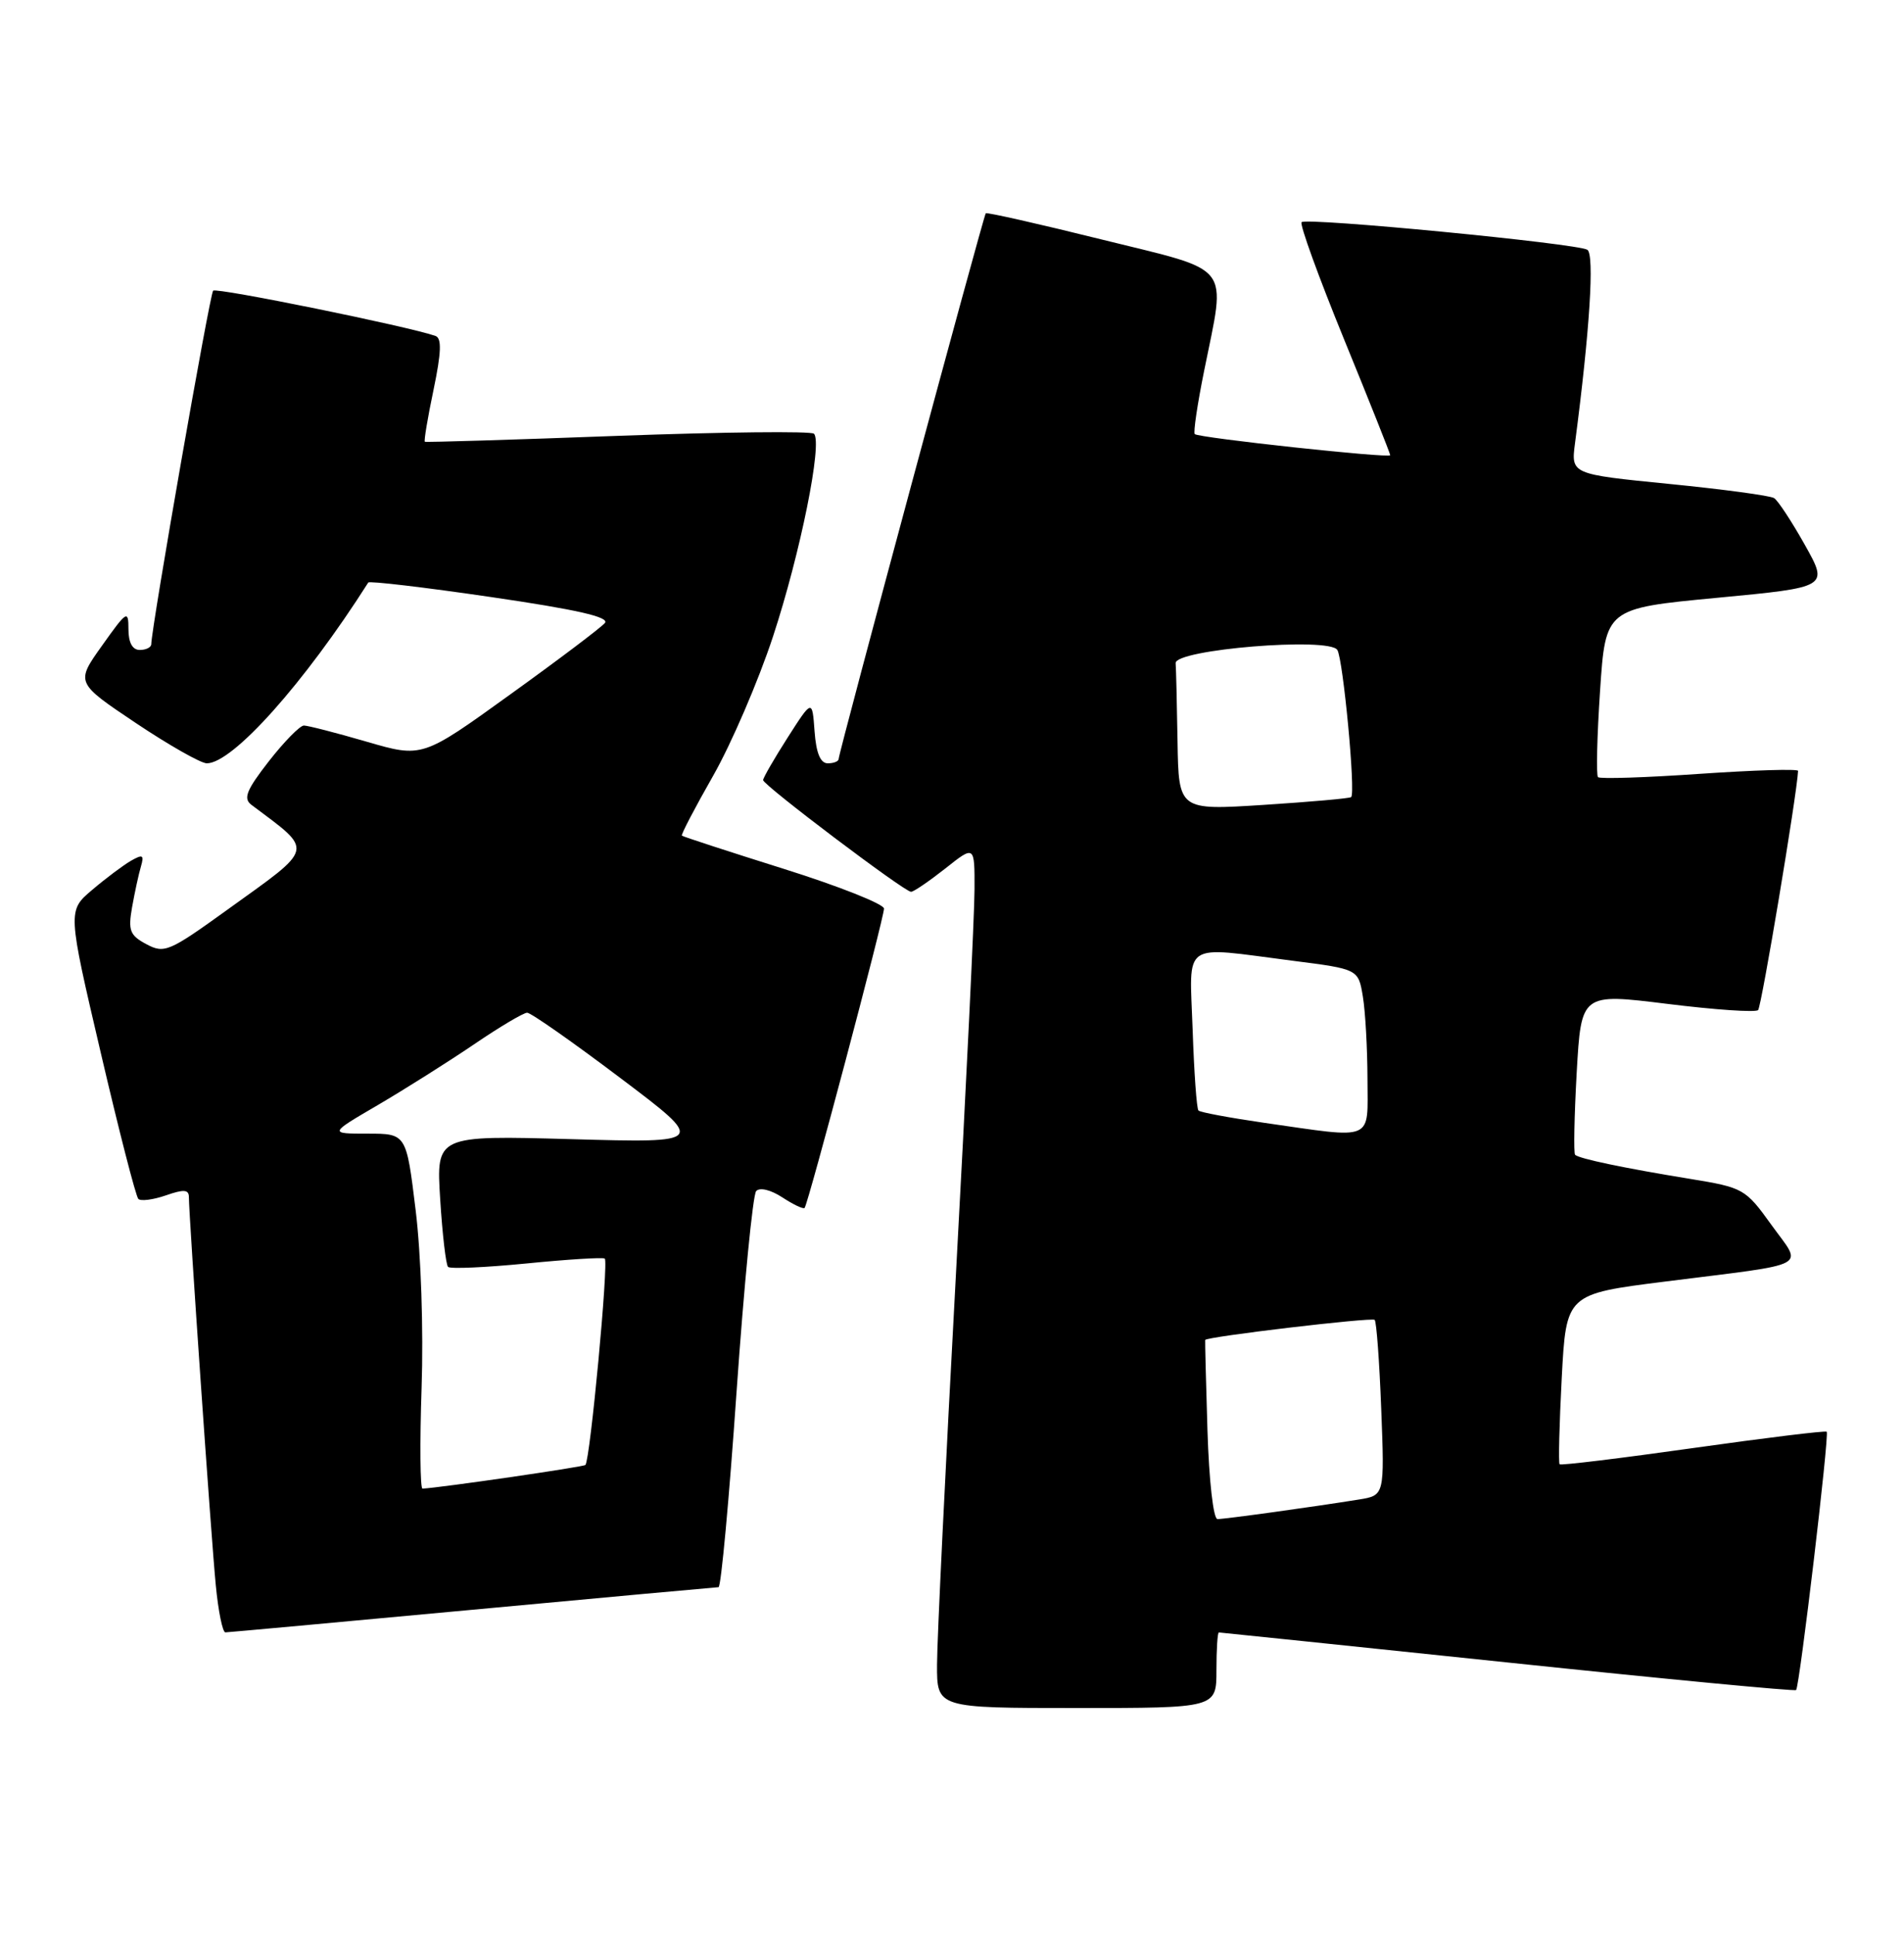<?xml version="1.0" encoding="UTF-8" standalone="no"?>
<!DOCTYPE svg PUBLIC "-//W3C//DTD SVG 1.1//EN" "http://www.w3.org/Graphics/SVG/1.1/DTD/svg11.dtd" >
<svg xmlns="http://www.w3.org/2000/svg" xmlns:xlink="http://www.w3.org/1999/xlink" version="1.1" viewBox="0 0 252 256">
 <g >
 <path fill="currentColor"
d=" M 161.00 221.00 C 161.00 218.25 161.14 216.00 161.32 216.00 C 161.50 216.00 178.68 217.79 199.51 219.97 C 220.34 222.16 237.53 223.80 237.72 223.62 C 238.18 223.16 242.14 189.80 241.77 189.44 C 241.61 189.28 233.66 190.25 224.10 191.60 C 214.54 192.95 206.58 193.92 206.42 193.75 C 206.25 193.58 206.38 188.45 206.70 182.34 C 207.29 171.22 207.29 171.22 220.39 169.57 C 240.04 167.09 238.61 167.85 234.45 162.07 C 231.02 157.30 230.75 157.14 223.72 155.99 C 214.99 154.57 208.98 153.31 208.47 152.80 C 208.26 152.59 208.36 147.70 208.68 141.92 C 209.28 131.42 209.28 131.42 220.68 132.83 C 226.95 133.61 232.36 133.98 232.69 133.65 C 233.14 133.20 237.83 105.14 237.98 102.00 C 237.99 101.72 232.14 101.90 224.98 102.39 C 217.81 102.89 211.75 103.08 211.50 102.83 C 211.25 102.58 211.37 97.45 211.77 91.44 C 212.50 80.50 212.50 80.50 227.26 79.10 C 242.02 77.70 242.02 77.70 238.88 72.10 C 237.15 69.02 235.32 66.23 234.81 65.91 C 234.30 65.58 228.05 64.74 220.90 64.03 C 207.92 62.74 207.92 62.74 208.46 58.62 C 210.41 43.76 211.05 33.65 210.09 33.05 C 208.72 32.21 172.92 28.75 172.27 29.40 C 171.99 29.68 174.52 36.64 177.88 44.87 C 181.25 53.11 184.00 60.02 184.00 60.23 C 184.00 60.68 158.67 57.94 158.13 57.44 C 157.92 57.24 158.48 53.46 159.38 49.02 C 162.27 34.65 163.35 36.03 145.86 31.70 C 137.53 29.63 130.61 28.07 130.47 28.22 C 130.16 28.57 111.00 99.61 111.00 100.41 C 111.00 100.74 110.35 101.00 109.56 101.00 C 108.58 101.00 108.02 99.64 107.81 96.76 C 107.50 92.51 107.50 92.51 104.25 97.59 C 102.46 100.39 101.00 102.92 101.00 103.22 C 101.00 103.88 119.70 118.00 120.58 118.00 C 120.93 118.00 122.96 116.61 125.11 114.92 C 129.00 111.83 129.00 111.83 128.98 117.67 C 128.98 120.87 127.86 143.97 126.50 169.00 C 125.14 194.03 124.02 217.09 124.02 220.25 C 124.00 226.00 124.00 226.00 142.50 226.00 C 161.00 226.00 161.00 226.00 161.00 221.00 Z  M 62.50 213.00 C 80.10 211.36 94.77 210.02 95.10 210.01 C 95.43 210.01 96.50 198.41 97.48 184.25 C 98.47 170.09 99.64 158.10 100.08 157.60 C 100.55 157.08 102.01 157.43 103.54 158.43 C 104.99 159.38 106.31 160.01 106.49 159.83 C 106.95 159.34 117.00 121.49 117.00 120.22 C 117.00 119.63 111.04 117.26 103.75 114.97 C 96.46 112.68 90.39 110.70 90.25 110.57 C 90.11 110.44 91.98 106.87 94.39 102.64 C 96.80 98.40 100.37 90.12 102.31 84.22 C 105.93 73.22 108.89 58.56 107.73 57.39 C 107.37 57.03 95.69 57.16 81.79 57.67 C 67.88 58.19 56.38 58.54 56.23 58.45 C 56.09 58.37 56.60 55.28 57.38 51.58 C 58.41 46.63 58.48 44.75 57.64 44.45 C 54.10 43.20 28.65 38.02 28.21 38.46 C 27.77 38.89 20.06 82.93 20.02 85.25 C 20.01 85.66 19.32 86.00 18.50 86.00 C 17.53 86.00 17.00 85.03 17.00 83.25 C 17.00 80.67 16.79 80.80 13.51 85.42 C 10.01 90.33 10.01 90.33 17.98 95.67 C 22.36 98.60 26.59 101.00 27.37 101.00 C 30.80 101.00 40.29 90.37 48.74 77.08 C 48.88 76.85 56.19 77.71 64.99 79.00 C 76.30 80.65 80.70 81.65 80.06 82.43 C 79.55 83.04 73.91 87.30 67.51 91.90 C 55.89 100.28 55.89 100.28 48.53 98.14 C 44.48 96.96 40.74 96.00 40.22 96.00 C 39.70 96.00 37.61 98.13 35.58 100.73 C 32.62 104.53 32.17 105.65 33.26 106.48 C 41.62 112.77 41.82 111.93 29.97 120.46 C 22.38 125.93 21.74 126.20 19.37 124.93 C 17.18 123.76 16.94 123.12 17.48 120.04 C 17.83 118.09 18.35 115.67 18.65 114.66 C 19.10 113.12 18.90 113.00 17.34 113.89 C 16.33 114.47 14.02 116.20 12.22 117.73 C 8.94 120.50 8.94 120.50 13.33 139.27 C 15.74 149.60 17.98 158.31 18.31 158.64 C 18.63 158.96 20.27 158.75 21.95 158.17 C 24.32 157.34 25.00 157.39 25.00 158.39 C 25.00 160.85 27.95 203.53 28.56 209.75 C 28.89 213.19 29.46 215.99 29.83 215.99 C 30.20 215.98 44.90 214.64 62.50 213.00 Z  M 159.81 189.25 C 159.61 182.79 159.48 177.41 159.51 177.30 C 159.62 176.87 181.53 174.28 181.94 174.64 C 182.18 174.86 182.57 180.17 182.81 186.45 C 183.25 197.86 183.25 197.86 179.87 198.41 C 173.72 199.40 162.13 201.00 161.14 201.00 C 160.59 201.00 160.02 195.95 159.81 189.25 Z  M 167.27 148.56 C 162.74 147.90 158.85 147.18 158.62 146.94 C 158.38 146.70 158.04 141.89 157.85 136.25 C 157.44 124.34 156.18 125.21 171.07 127.12 C 179.78 128.23 179.78 128.23 180.38 131.87 C 180.71 133.86 180.98 138.76 180.99 142.75 C 181.00 151.14 182.08 150.68 167.27 148.56 Z  M 155.85 98.11 C 155.77 93.10 155.66 88.44 155.60 87.75 C 155.46 85.94 175.93 84.26 177.00 86.00 C 177.77 87.25 179.44 104.92 178.83 105.47 C 178.65 105.64 173.44 106.10 167.25 106.50 C 156.00 107.22 156.00 107.22 155.85 98.11 Z  M 55.80 183.61 C 56.06 176.00 55.72 165.87 55.01 160.11 C 53.78 150.00 53.78 150.00 48.65 150.00 C 43.53 150.00 43.53 150.00 50.02 146.21 C 53.58 144.12 59.29 140.52 62.70 138.21 C 66.10 135.89 69.29 134.00 69.77 134.00 C 70.26 134.00 75.80 137.88 82.08 142.62 C 93.50 151.23 93.50 151.23 75.62 150.73 C 57.73 150.23 57.73 150.23 58.26 158.68 C 58.55 163.32 59.02 167.35 59.30 167.63 C 59.59 167.92 64.25 167.71 69.66 167.18 C 75.07 166.64 79.74 166.35 80.04 166.53 C 80.58 166.86 78.11 193.18 77.48 193.84 C 77.23 194.10 58.43 196.83 55.92 196.97 C 55.61 196.99 55.55 190.98 55.80 183.61 Z "/>
</g>
</svg>